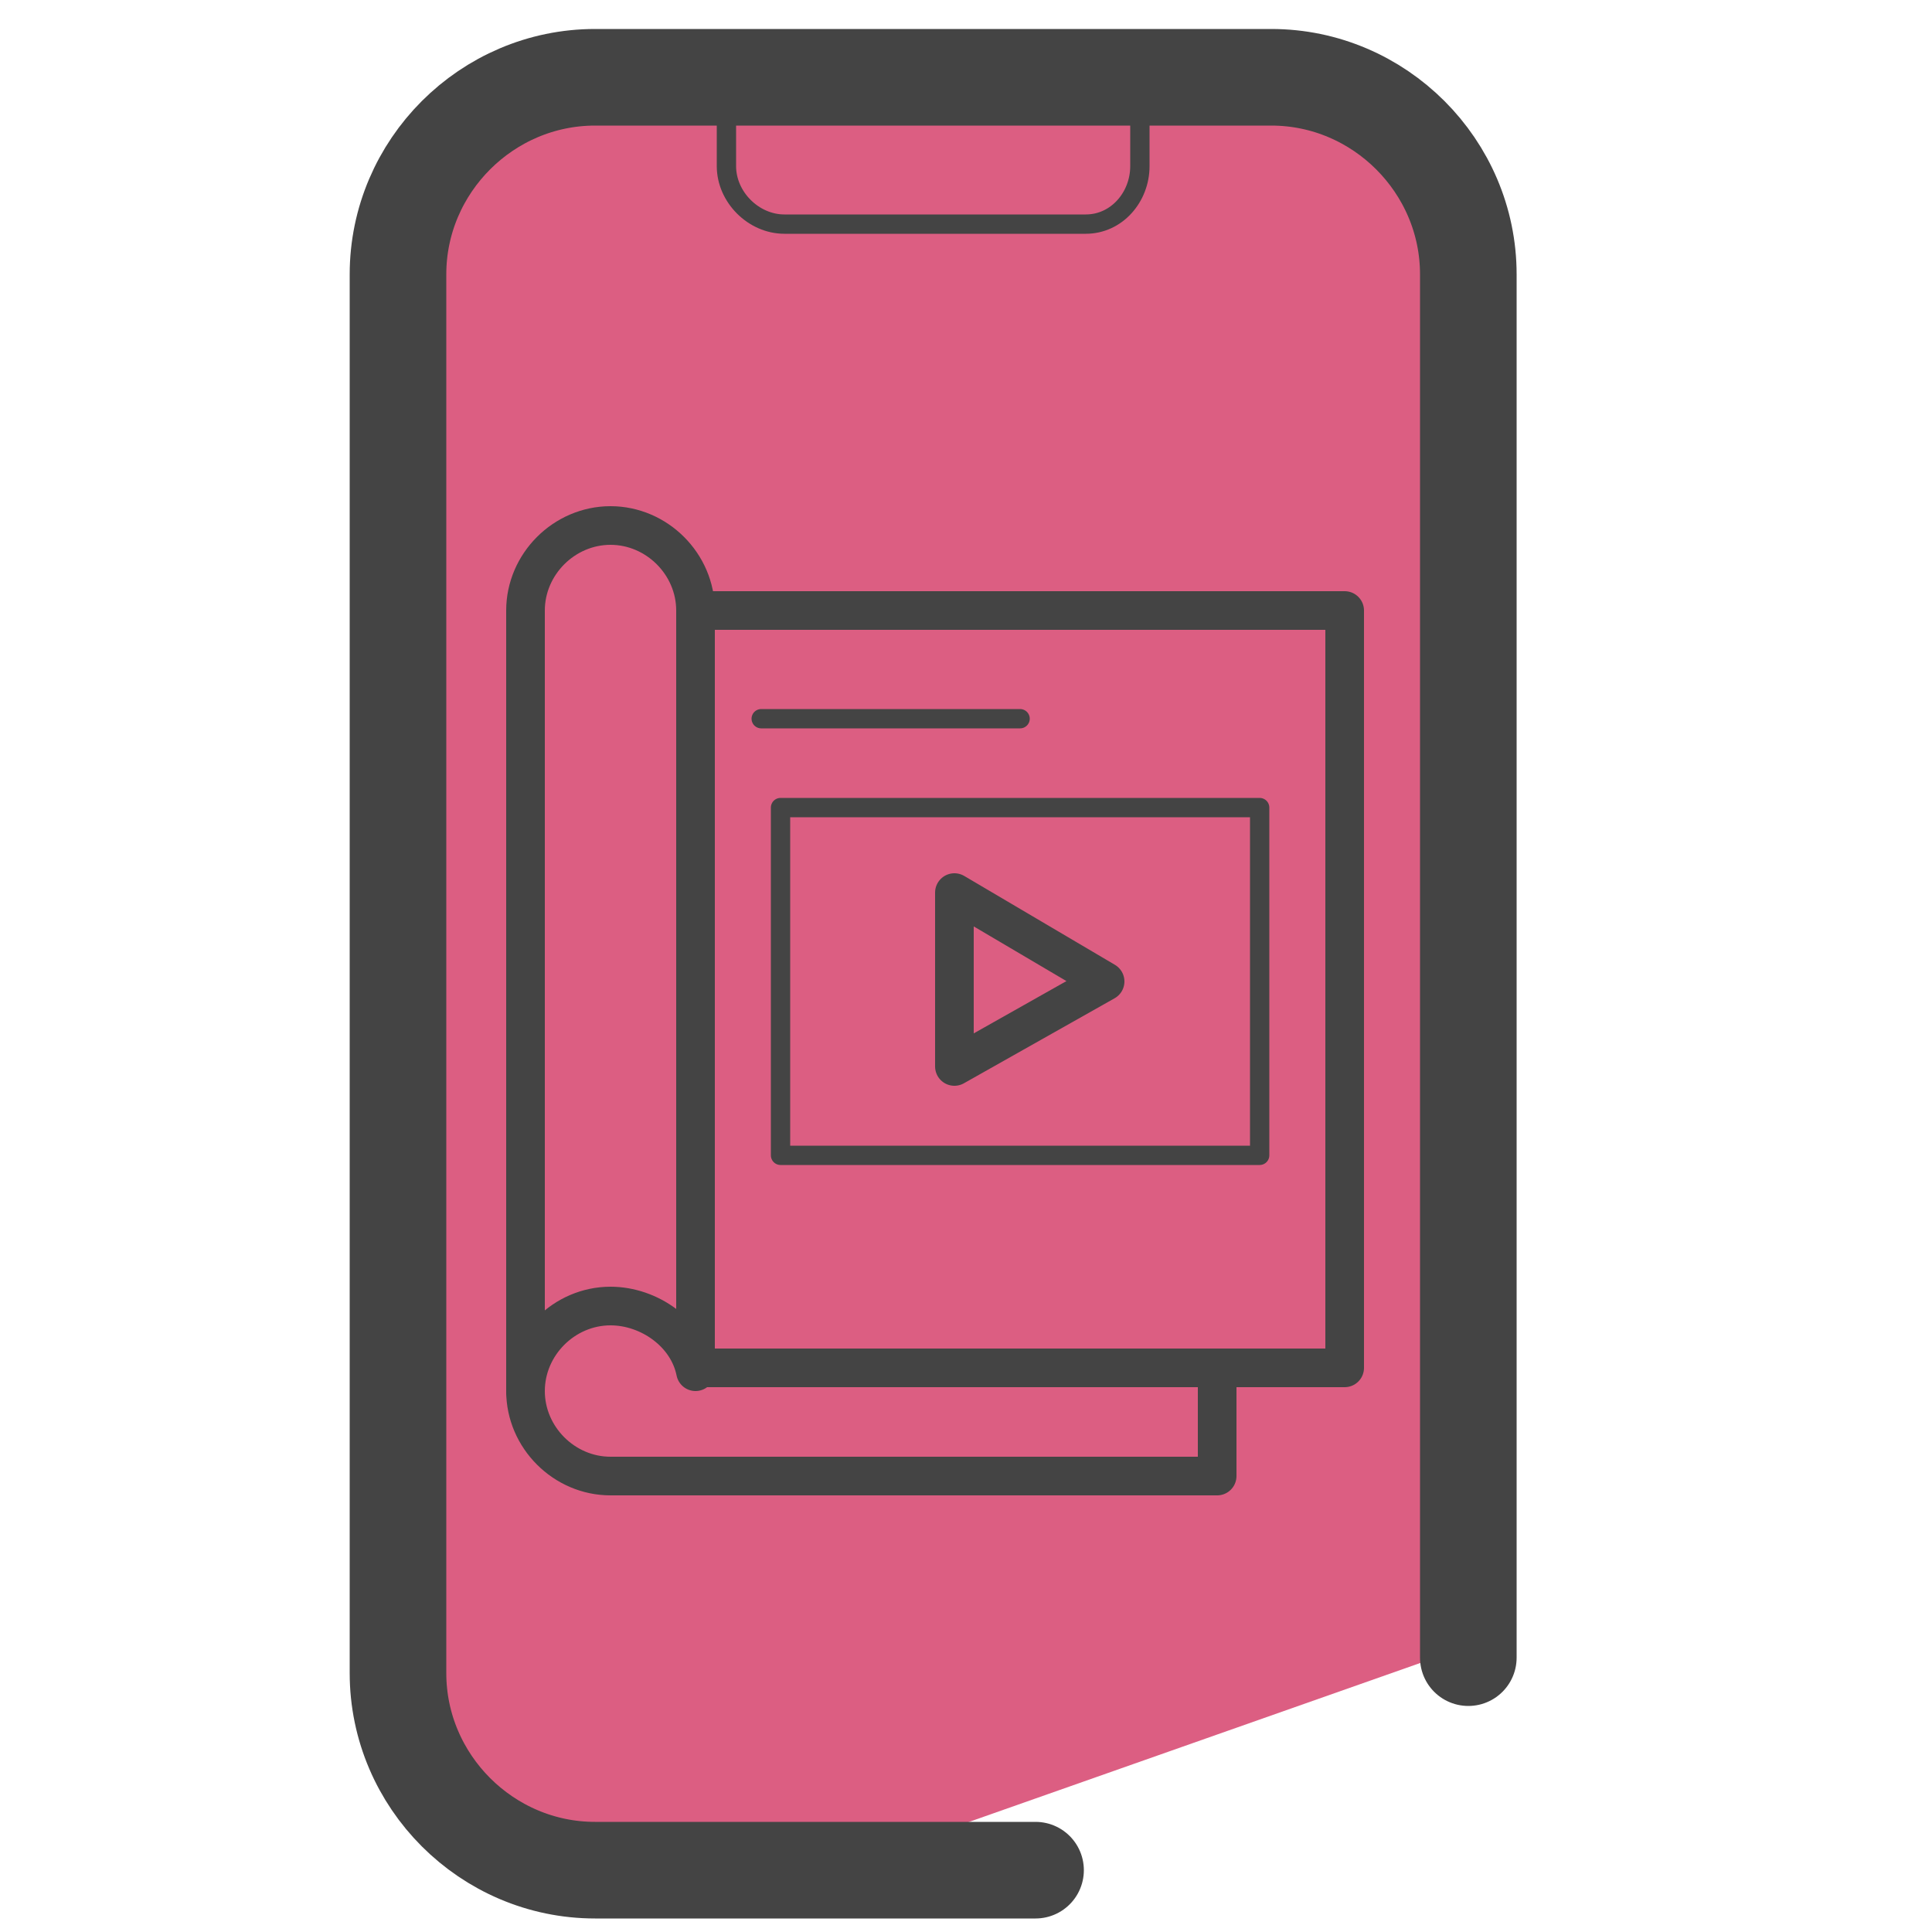 <?xml version="1.0" encoding="utf-8"?>
<!-- Generator: Adobe Illustrator 27.9.0, SVG Export Plug-In . SVG Version: 6.00 Build 0)  -->
<svg version="1.1" id="Layer_1" xmlns="http://www.w3.org/2000/svg" xmlns:xlink="http://www.w3.org/1999/xlink" x="0px" y="0px"
	 viewBox="0 0 50 50" style="enable-background:new 0 0 50 50;" xml:space="preserve">
<style type="text/css">
	.st0{fill:#DC5E82;}
	.st1{fill:none;stroke:#444444;stroke-width:2.5;stroke-linecap:round;stroke-linejoin:round;stroke-miterlimit:10;}
	.st2{fill:none;stroke:#444444;stroke-width:0.5;stroke-linecap:round;stroke-linejoin:round;stroke-miterlimit:10;}
	.st3{fill:none;stroke:#444444;stroke-linecap:round;stroke-linejoin:round;stroke-miterlimit:10;}
</style>
<g>
	<g>
		<g>
			<path class="st0" d="M34.8,2.2L13.1,2.3c-1.5,0-2.8,3.8-2.8,5.2l-0.3,12.2c-0.2,4-0.7,5.8,0.1,6.8l0.3,3.3l-0.1,14.9
				c0,1,1.6,2.7,2.6,2.8l9.2,0.7L38,42.6l0.4-13.1c0,0,0.3-1.1,0.2-3.4c-0.3-4.1,0.1-5.7-0.1-6.7l-1-14.3V4.9v0
				C37.5,3.4,36.3,2.2,34.8,2.2z"/>
		</g>
		<g>
			<path class="st1" d="M26.8,48.4H15.4c-2.8,0-5.1-2.3-5.1-5.1l0,0V7.1c0-2.8,2.3-5.1,5.1-5.1h17.5C35.7,2,38,4.3,38,7.1v34v1.8"/>
			<path class="st2" d="M28.1,5.8h-7.8c-0.8,0-1.5-0.7-1.5-1.5V2.1h10.7v2.2C29.5,5.1,28.9,5.8,28.1,5.8z"/>
		</g>
	</g>
	<g>
		<rect x="18" y="15.8" class="st3" width="16.8" height="19.6"/>
		<path class="st3" d="M18,15.8c0-1.2-1-2.2-2.2-2.2s-2.2,1-2.2,2.2V36"/>
		<path class="st3" d="M18,35.5c-0.2-1-1.2-1.7-2.2-1.7c-1.2,0-2.2,1-2.2,2.2c0,1.2,1,2.2,2.2,2.2h15.7v-2.6"/>
		<line class="st2" x1="19.7" y1="18.6" x2="26.4" y2="18.6"/>
		<rect x="20.2" y="20.9" class="st2" width="12.4" height="9"/>
		<polygon class="st3" points="24.7,23.1 24.7,27.6 28.6,25.4 		"/>
	</g>
</g>
</svg>

